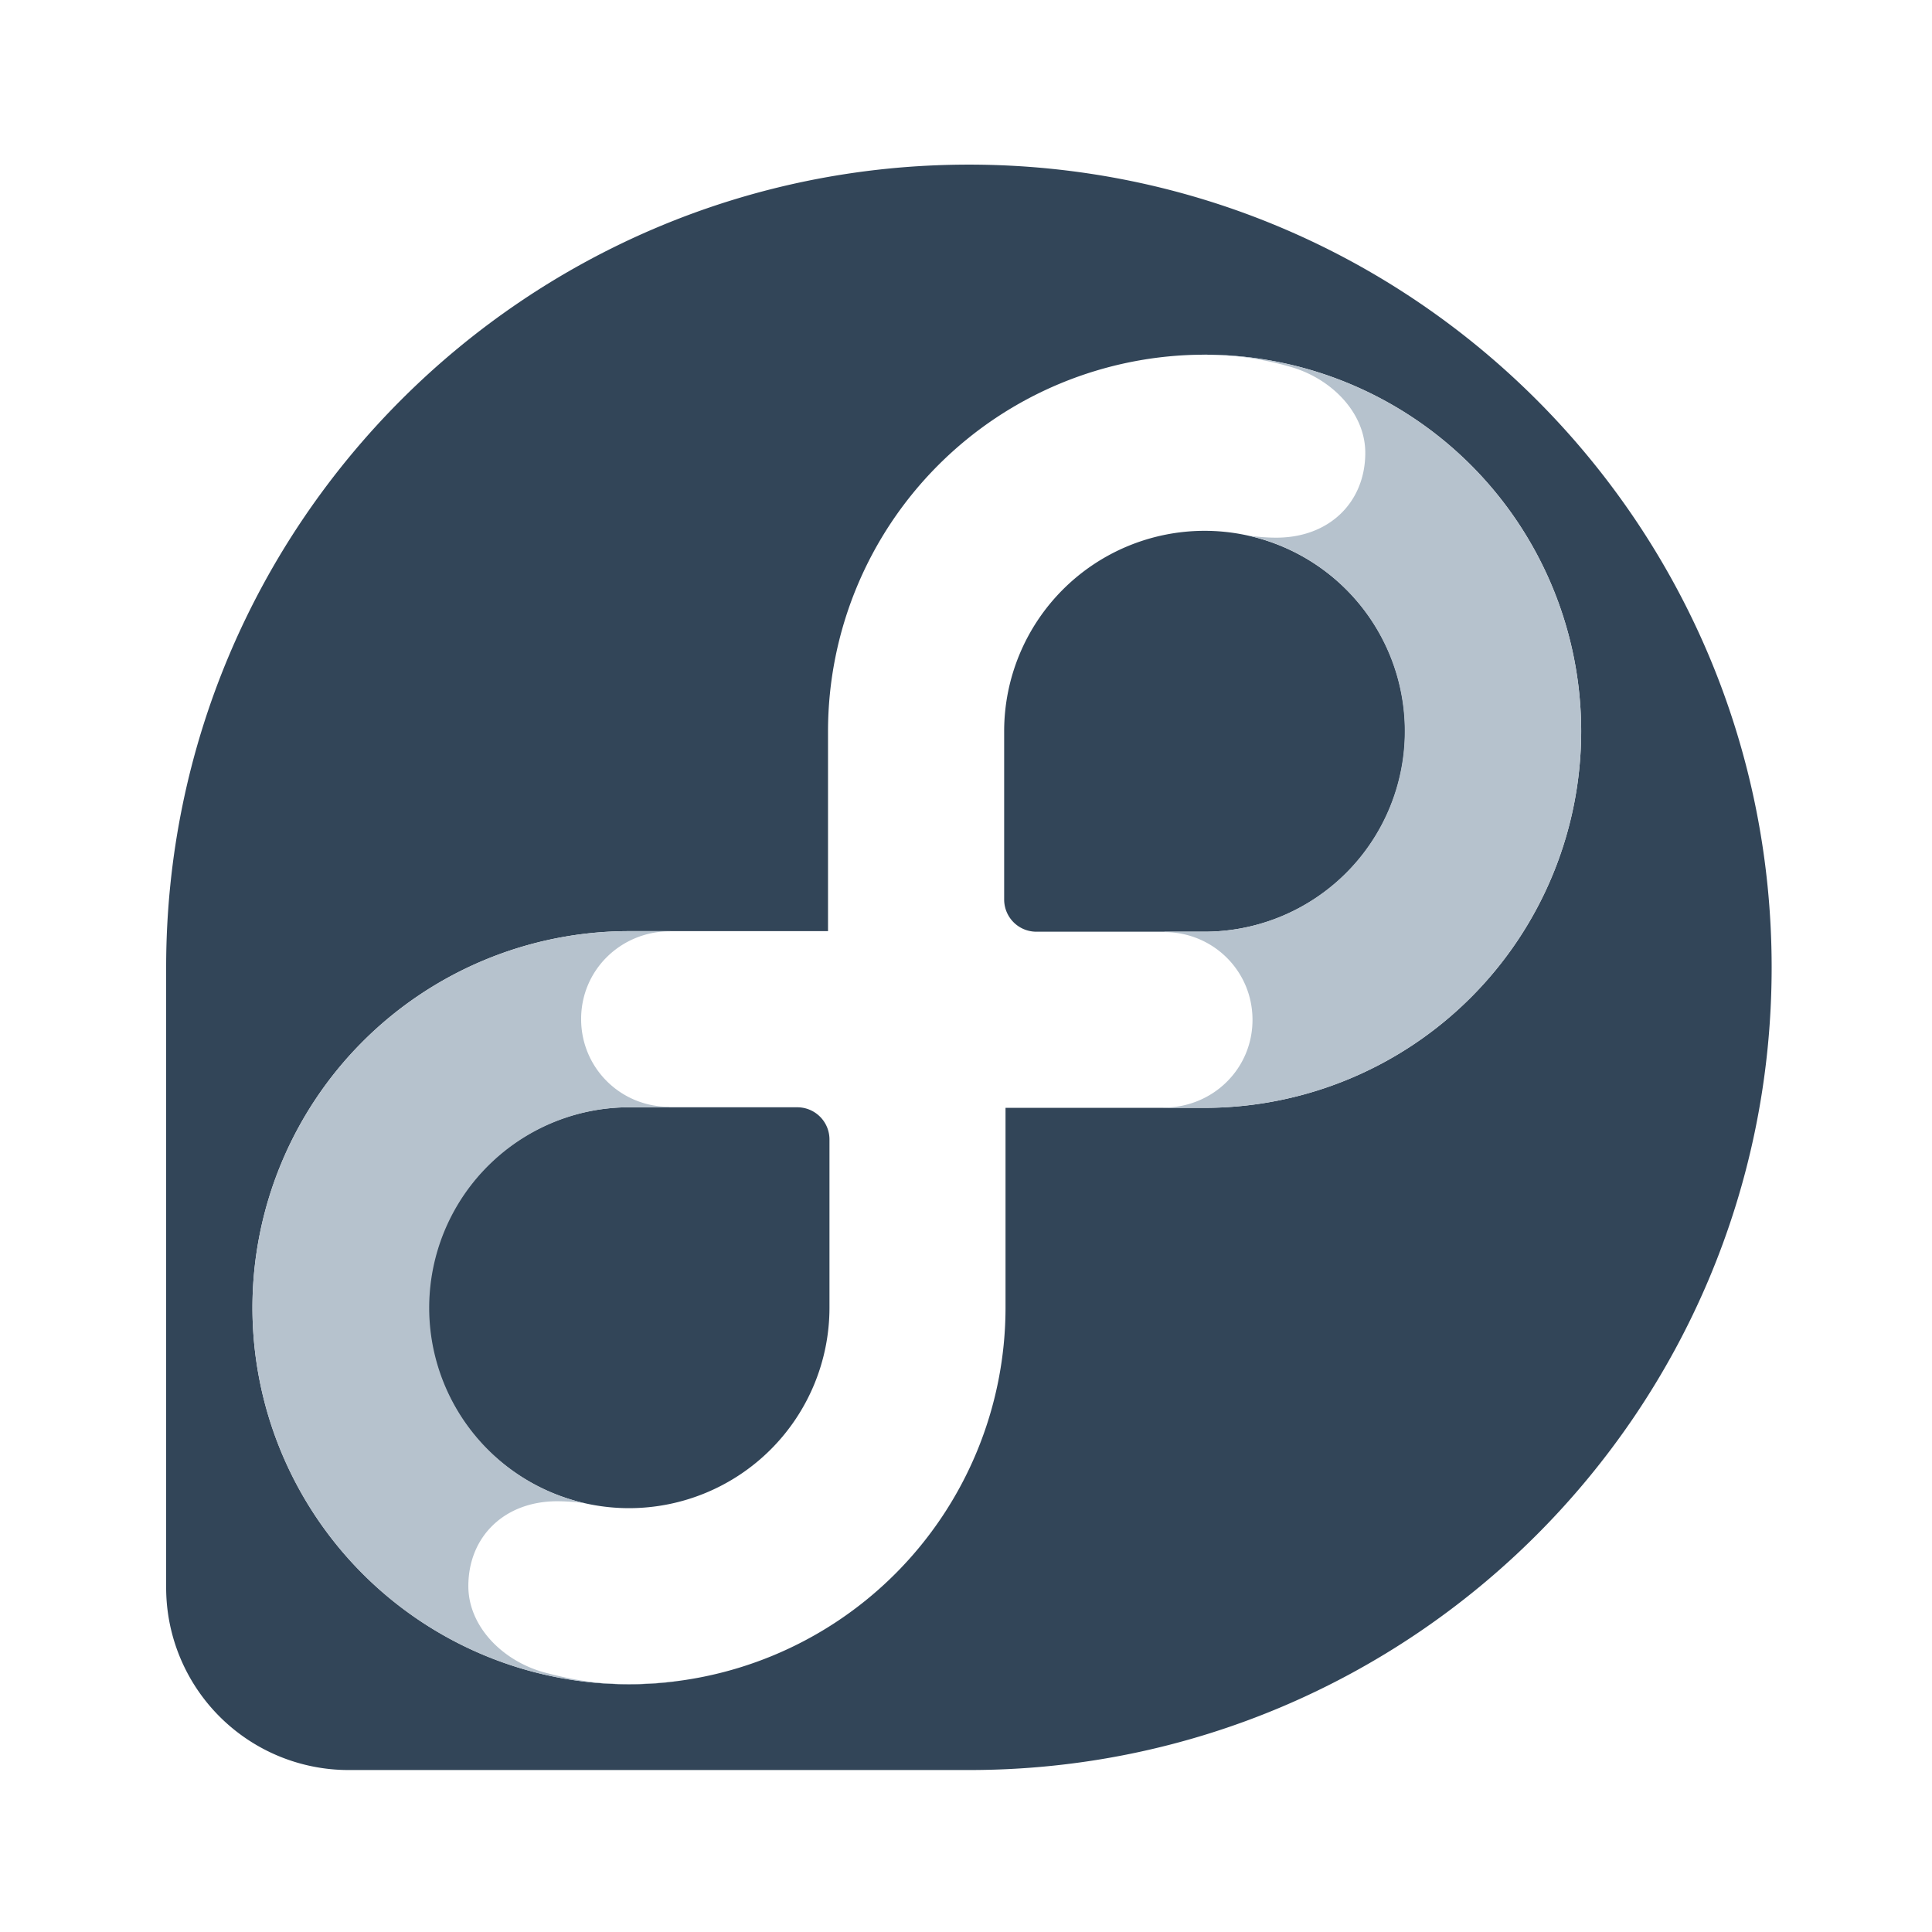 <svg xmlns="http://www.w3.org/2000/svg" width="24" height="24" viewBox="0 0 24 24">
  <g fill="none">
    <path fill="#324558" d="M10.286 11.567H7.814a4.68 4.68 0 00-4.678 4.677 4.68 4.68 0 004.678 4.678 4.68 4.68 0 004.677-4.678v-2.482h2.473a4.68 4.68 0 004.678-4.678 4.68 4.68 0 00-4.678-4.678 4.68 4.68 0 00-4.678 4.678v2.483zm1.75-9.522c5.508 0 9.972 4.465 9.972 9.972 0 5.506-4.462 9.97-9.968 9.971H4.331a2.267 2.267 0 01-2.267-2.261V12.01c.004-5.504 4.467-9.965 9.972-9.965zm-4.222 11.71h2.09a.4.4 0 01.4.4v2.09a2.491 2.491 0 01-2.49 2.49 2.491 2.491 0 01-2.49-2.49 2.491 2.491 0 012.49-2.49zm7.15-2.181h-2.09a.4.4 0 01-.4-.4v-2.09a2.491 2.491 0 012.49-2.49 2.491 2.491 0 012.49 2.49 2.491 2.491 0 01-2.49 2.49z"/>
    <path fill="#B6C2CD" d="M8.328 11.567l-.004.002c-.611 0-1.105.48-1.105 1.09 0 .607.489 1.09 1.093 1.09l.001.006h-.5a2.491 2.491 0 00-.547 4.919 2.598 2.598 0 00-.343-.025c-.662 0-1.105.444-1.105 1.054 0 .505.432.939.962 1.077.363.095.641.14 1.034.14.211 0 .424-.014.638-.04a4.68 4.68 0 01-5.316-4.635 4.68 4.68 0 014.678-4.678h.514zm6.119 2.195l.007-.003c.611 0 1.105-.48 1.105-1.09 0-.607-.489-1.09-1.094-1.09v-.005h.5a2.491 2.491 0 00.547-4.92c.106.013.206.025.343.025.662 0 1.105-.444 1.105-1.054 0-.505-.433-.939-.962-1.077a3.722 3.722 0 00-1.034-.14h-.169l.17-.002a4.68 4.68 0 014.677 4.678 4.68 4.68 0 01-4.678 4.678h-.517z"/>
  </g>
</svg>
